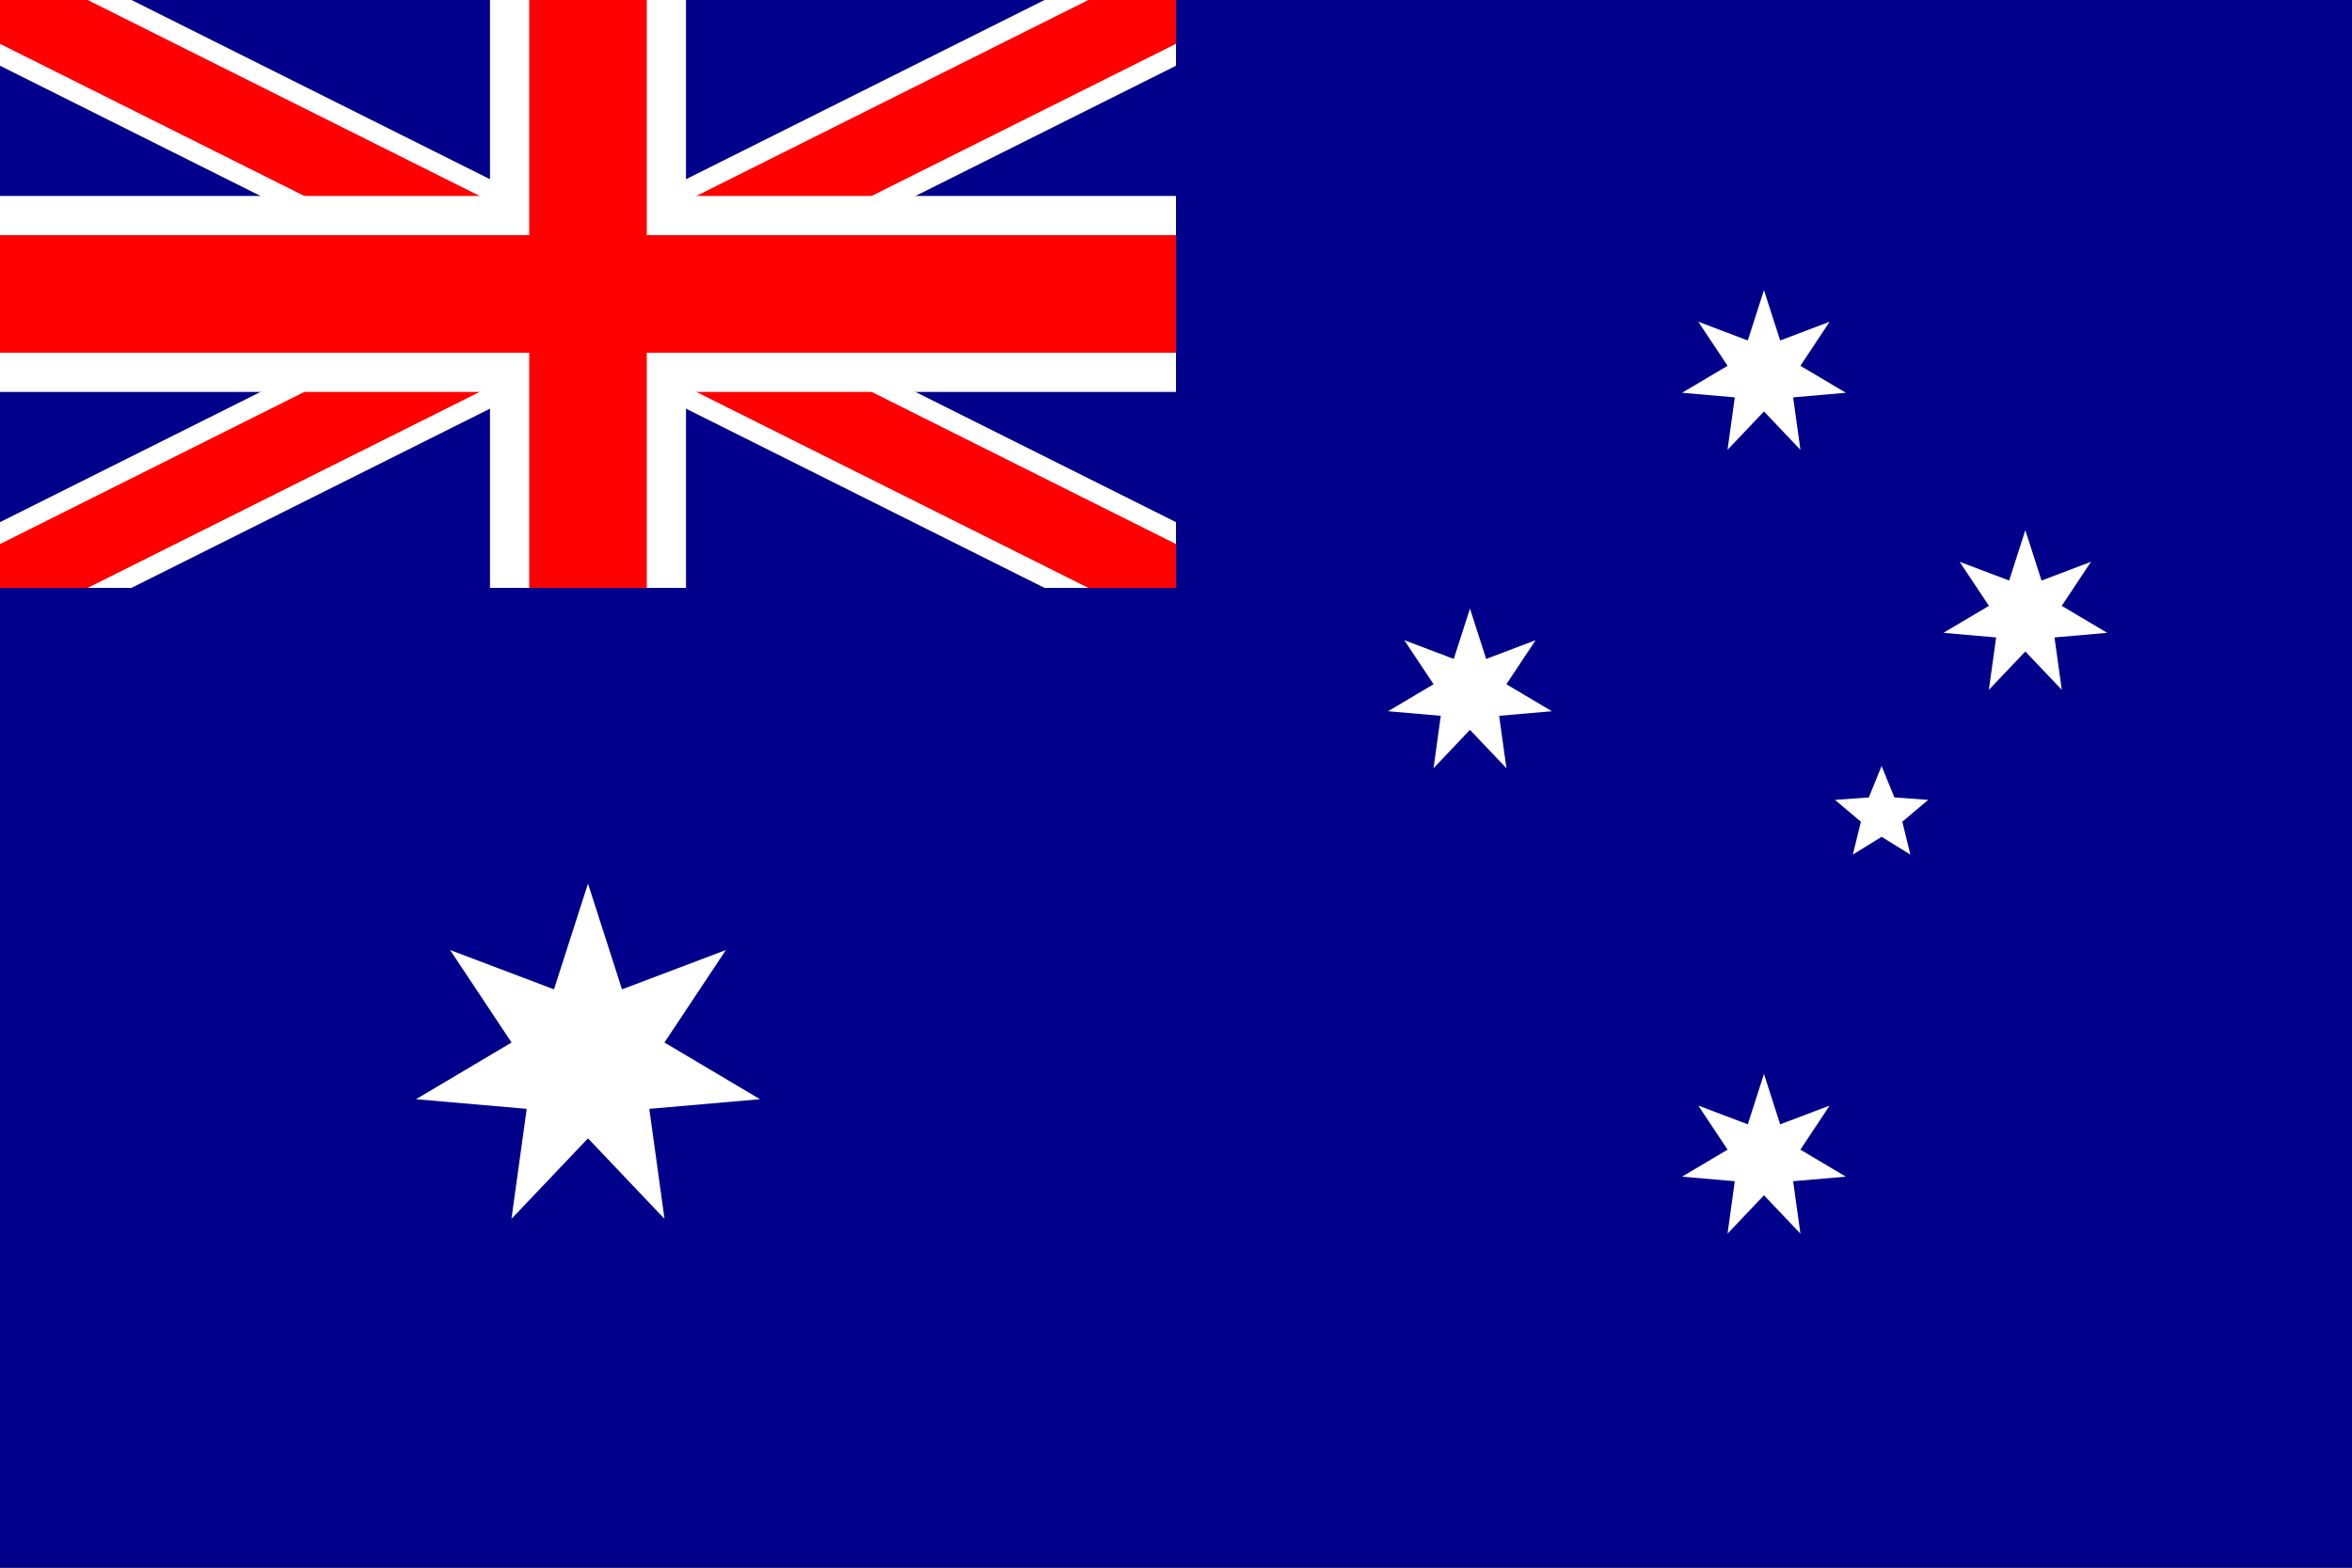 <svg width="66" height="44" viewBox="0 0 66 44" fill="none" xmlns="http://www.w3.org/2000/svg">
<rect x="0" y="0" width="66" height="44" fill="#333333" stroke="none"/>
<g clip-path="url(#clip0_859_130356)">
<path d="M66 0H0V44H66V0Z" fill="#00008B"/>
<path d="M0 0L33 16.5L0 0ZM33 0L0 16.5L33 0Z" fill="black"/>
<path fill-rule="evenodd" clip-rule="evenodd" d="M12.81 8.25L-0.738 1.476L0.738 -1.476L16.5 6.405L32.262 -1.476L33.737 1.476L20.189 8.25L33.737 15.024L32.262 17.976L16.5 10.095L0.738 17.976L-0.738 15.024L12.81 8.25Z" fill="white"/>
<path d="M0 0L33 16.5L0 0ZM33 0L0 16.5L33 0Z" fill="black"/>
<path fill-rule="evenodd" clip-rule="evenodd" d="M14.04 8.25L-0.492 0.984L0.492 -0.984L16.5 7.02L32.508 -0.984L33.492 0.984L18.959 8.25L33.492 15.516L32.508 17.484L16.5 9.48L0.492 17.484L-0.492 15.516L14.04 8.25Z" fill="#FF0000"/>
<path d="M16.5 0V19.25V0ZM0 8.25H38.5H0Z" fill="black"/>
<path fill-rule="evenodd" clip-rule="evenodd" d="M13.75 5.5V0H19.25V5.5H38.5V11H19.25V19.25H13.75V11H0V5.5H13.75Z" fill="white"/>
<path d="M16.5 0V19.25V0ZM0 8.25H38.5H0Z" fill="black"/>
<path fill-rule="evenodd" clip-rule="evenodd" d="M14.85 6.6V0H18.15V6.6H38.5V9.9H18.15V19.25H14.85V9.9H0V6.6H14.85Z" fill="#FF0000"/>
<path d="M0 16.5H33V0H44V22H0V16.5Z" fill="#00008B"/>
<path d="M16.5 24.8L17.454 27.768L20.37 26.664L18.645 29.26L21.326 30.851L18.22 31.122L18.647 34.21L16.5 31.95L14.352 34.21L14.78 31.122L11.674 30.851L14.355 29.26L12.63 26.664L15.545 27.768L16.5 24.8Z" fill="white"/>
<path d="M49.499 30.143L49.954 31.556L51.342 31.03L50.521 32.267L51.797 33.025L50.318 33.153L50.522 34.624L49.499 33.548L48.477 34.624L48.68 33.153L47.201 33.025L48.478 32.267L47.656 31.03L49.045 31.556L49.499 30.143Z" fill="white"/>
<path d="M41.249 17.08L41.704 18.494L43.092 17.968L42.271 19.204L43.547 19.962L42.068 20.091L42.272 21.561L41.249 20.485L40.227 21.561L40.43 20.091L38.951 19.962L40.228 19.204L39.406 17.968L40.795 18.494L41.249 17.08Z" fill="white"/>
<path d="M49.499 8.143L49.954 9.556L51.342 9.03L50.521 10.267L51.797 11.024L50.318 11.153L50.522 12.624L49.499 11.548L48.477 12.624L48.68 11.153L47.201 11.024L48.478 10.267L47.656 9.03L49.045 9.556L49.499 8.143Z" fill="white"/>
<path d="M56.833 14.88L57.288 16.294L58.676 15.768L57.855 17.004L59.131 17.762L57.652 17.891L57.856 19.361L56.833 18.285L55.81 19.361L56.014 17.891L54.535 17.762L55.812 17.004L54.99 15.768L56.379 16.294L56.833 14.88Z" fill="white"/>
<path d="M52.8 21.5L53.159 22.381L54.108 22.45L53.381 23.064L53.608 23.987L52.8 23.486L51.992 23.987L52.219 23.064L51.492 22.45L52.441 22.381L52.8 21.5Z" fill="white"/>
</g>
<defs>
<clipPath id="clip0_859_130356">
<rect width="66" height="44" fill="white"/>
</clipPath>
</defs>
</svg>
